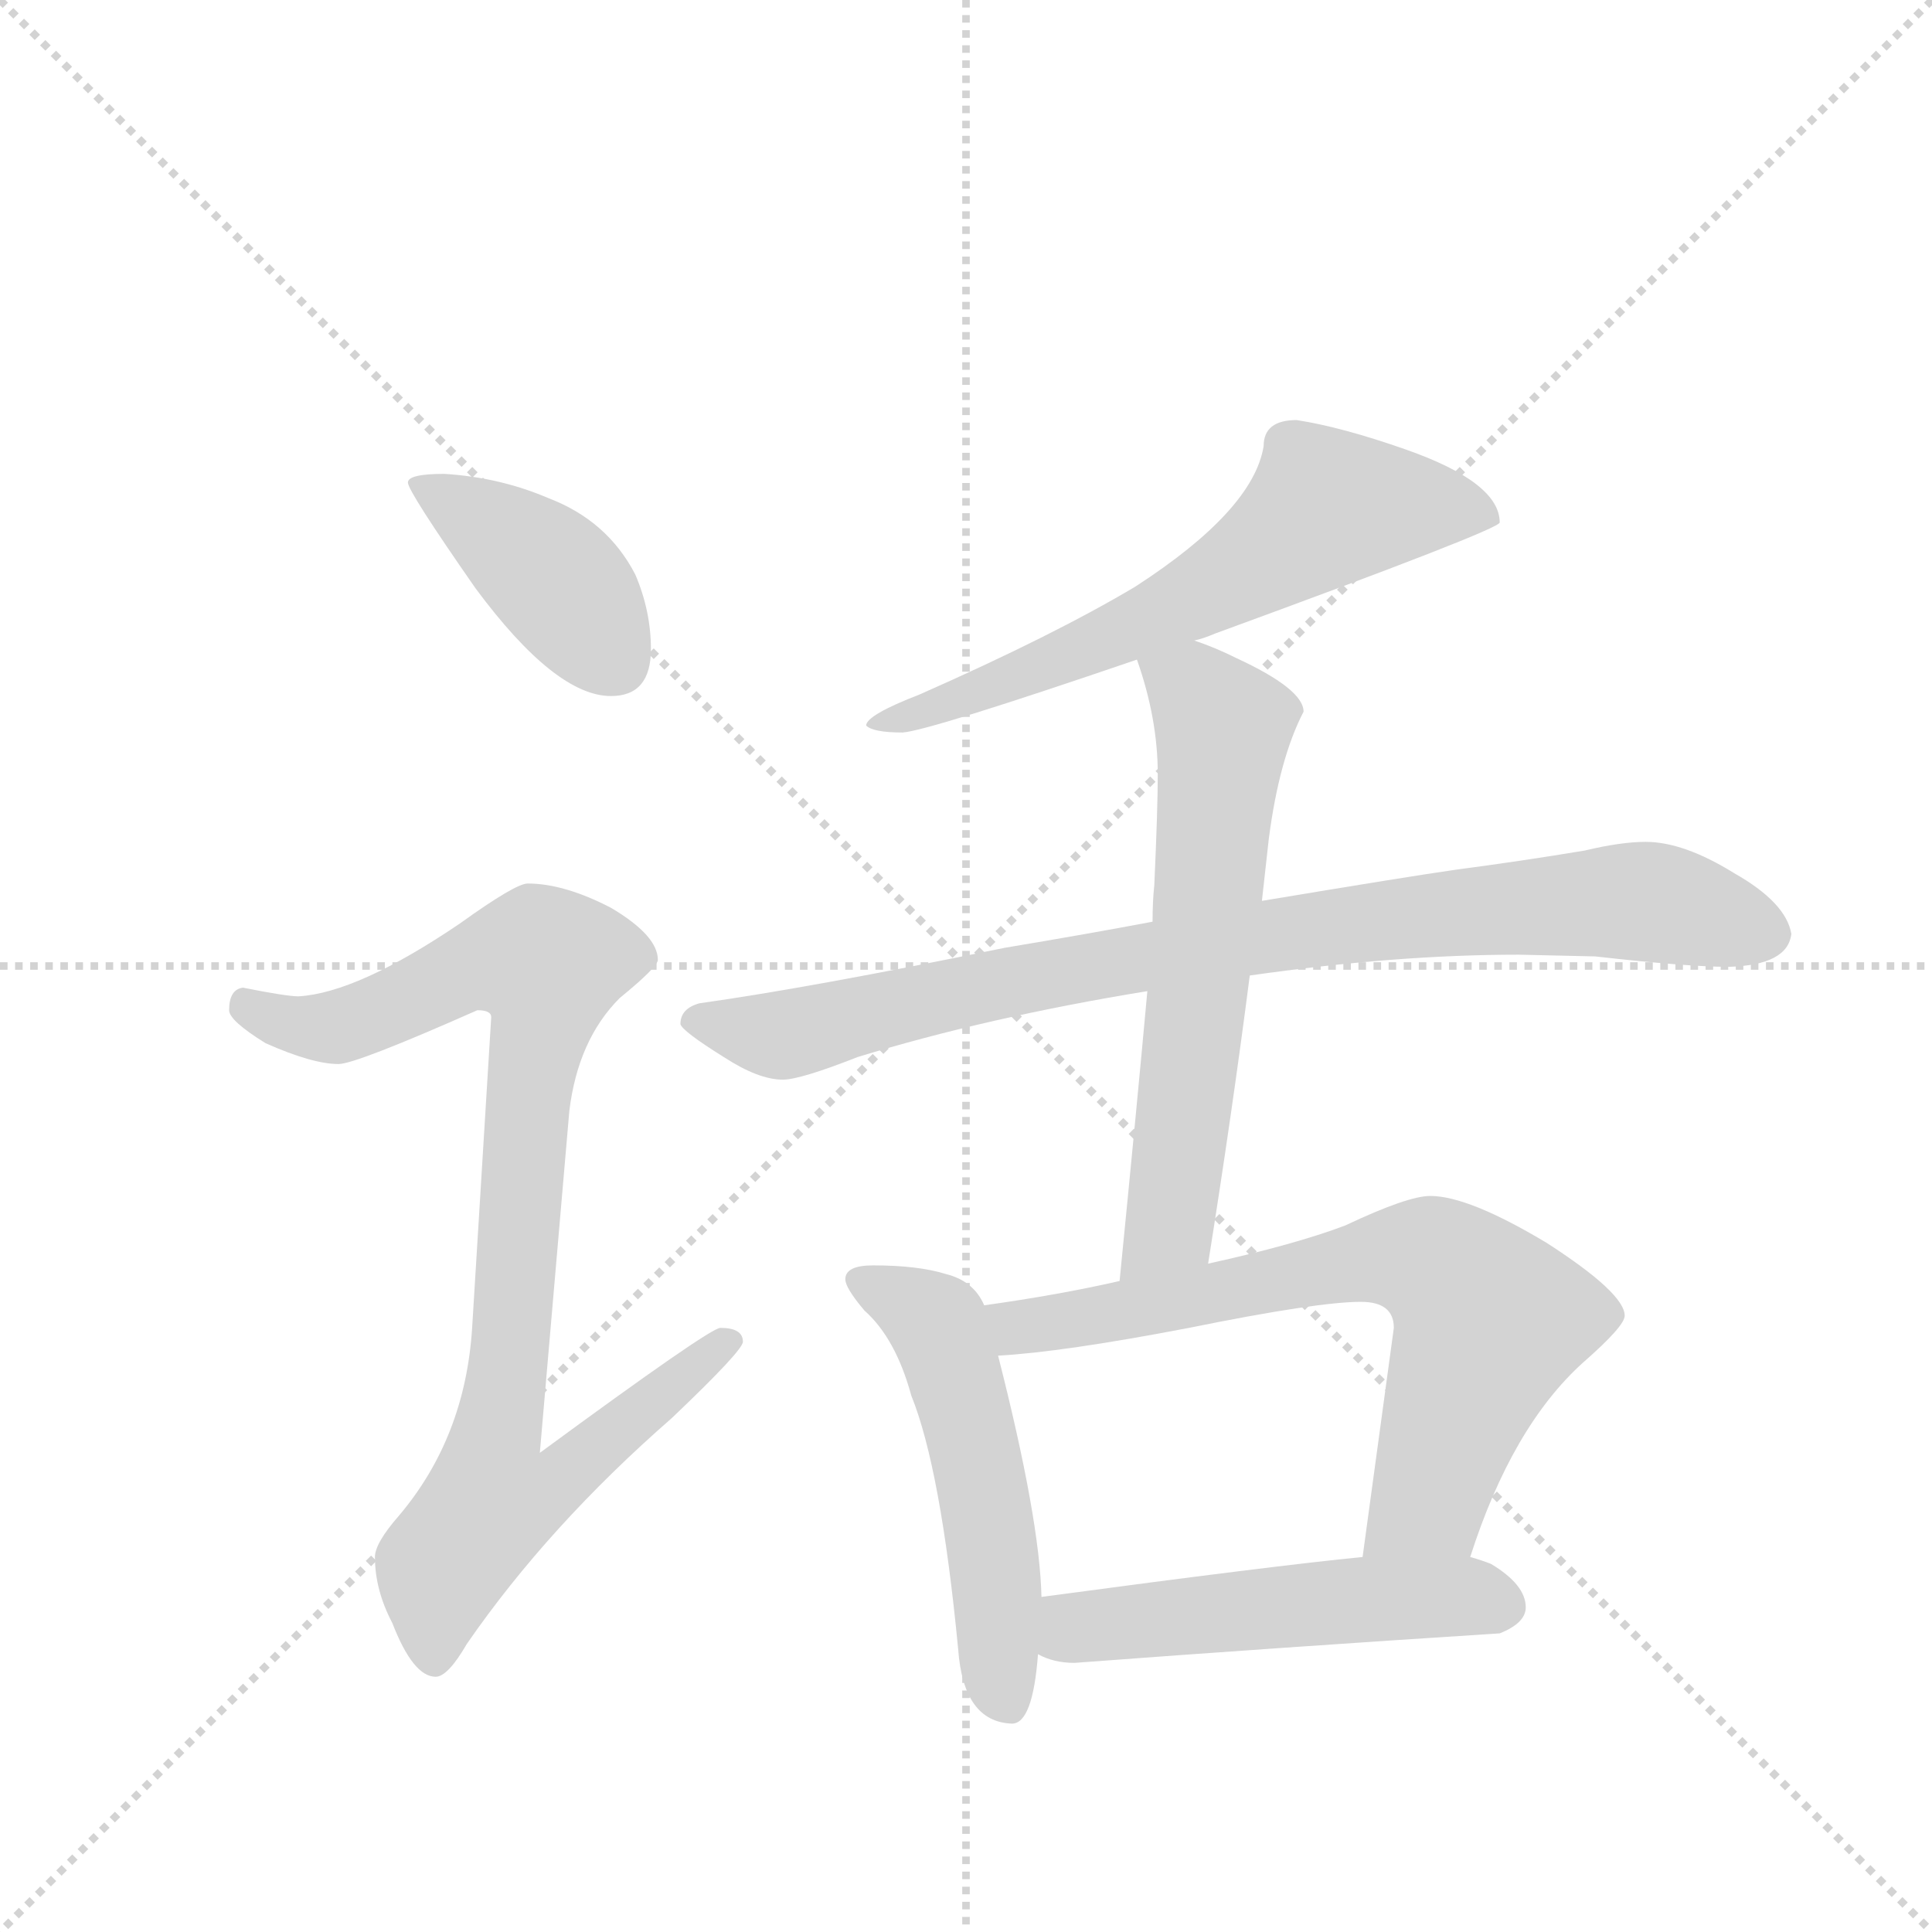<svg version="1.1" viewBox="0 0 1024 1024" xmlns="http://www.w3.org/2000/svg">
  <g stroke="lightgray" stroke-dasharray="1,1" stroke-width="1" transform="scale(4, 4)">
    <line x1="0" y1="0" x2="256" y2="256"></line>
    <line x1="256" y1="0" x2="0" y2="256"></line>
    <line x1="128" y1="0" x2="128" y2="256"></line>
    <line x1="0" y1="128" x2="256" y2="128"></line>
  </g>
  <g transform="scale(0.92, -0.92) translate(60, -900)">
    <style type="text/css">
      
        @keyframes keyframes0 {
          from {
            stroke: blue;
            stroke-dashoffset: 412;
            stroke-width: 128;
          }
          57% {
            animation-timing-function: step-end;
            stroke: blue;
            stroke-dashoffset: 0;
            stroke-width: 128;
          }
          to {
            stroke: black;
            stroke-width: 1024;
          }
        }
        #make-me-a-hanzi-animation-0 {
          animation: keyframes0 0.585s both;
          animation-delay: 0s;
          animation-timing-function: linear;
        }
      
        @keyframes keyframes1 {
          from {
            stroke: blue;
            stroke-dashoffset: 919;
            stroke-width: 128;
          }
          75% {
            animation-timing-function: step-end;
            stroke: blue;
            stroke-dashoffset: 0;
            stroke-width: 128;
          }
          to {
            stroke: black;
            stroke-width: 1024;
          }
        }
        #make-me-a-hanzi-animation-1 {
          animation: keyframes1 0.998s both;
          animation-delay: 0.585s;
          animation-timing-function: linear;
        }
      
        @keyframes keyframes2 {
          from {
            stroke: blue;
            stroke-dashoffset: 644;
            stroke-width: 128;
          }
          68% {
            animation-timing-function: step-end;
            stroke: blue;
            stroke-dashoffset: 0;
            stroke-width: 128;
          }
          to {
            stroke: black;
            stroke-width: 1024;
          }
        }
        #make-me-a-hanzi-animation-2 {
          animation: keyframes2 0.774s both;
          animation-delay: 1.583s;
          animation-timing-function: linear;
        }
      
        @keyframes keyframes3 {
          from {
            stroke: blue;
            stroke-dashoffset: 885;
            stroke-width: 128;
          }
          74% {
            animation-timing-function: step-end;
            stroke: blue;
            stroke-dashoffset: 0;
            stroke-width: 128;
          }
          to {
            stroke: black;
            stroke-width: 1024;
          }
        }
        #make-me-a-hanzi-animation-3 {
          animation: keyframes3 0.97s both;
          animation-delay: 2.357s;
          animation-timing-function: linear;
        }
      
        @keyframes keyframes4 {
          from {
            stroke: blue;
            stroke-dashoffset: 632;
            stroke-width: 128;
          }
          67% {
            animation-timing-function: step-end;
            stroke: blue;
            stroke-dashoffset: 0;
            stroke-width: 128;
          }
          to {
            stroke: black;
            stroke-width: 1024;
          }
        }
        #make-me-a-hanzi-animation-4 {
          animation: keyframes4 0.764s both;
          animation-delay: 3.327s;
          animation-timing-function: linear;
        }
      
        @keyframes keyframes5 {
          from {
            stroke: blue;
            stroke-dashoffset: 529;
            stroke-width: 128;
          }
          63% {
            animation-timing-function: step-end;
            stroke: blue;
            stroke-dashoffset: 0;
            stroke-width: 128;
          }
          to {
            stroke: black;
            stroke-width: 1024;
          }
        }
        #make-me-a-hanzi-animation-5 {
          animation: keyframes5 0.681s both;
          animation-delay: 4.092s;
          animation-timing-function: linear;
        }
      
        @keyframes keyframes6 {
          from {
            stroke: blue;
            stroke-dashoffset: 708;
            stroke-width: 128;
          }
          70% {
            animation-timing-function: step-end;
            stroke: blue;
            stroke-dashoffset: 0;
            stroke-width: 128;
          }
          to {
            stroke: black;
            stroke-width: 1024;
          }
        }
        #make-me-a-hanzi-animation-6 {
          animation: keyframes6 0.826s both;
          animation-delay: 4.772s;
          animation-timing-function: linear;
        }
      
        @keyframes keyframes7 {
          from {
            stroke: blue;
            stroke-dashoffset: 520;
            stroke-width: 128;
          }
          63% {
            animation-timing-function: step-end;
            stroke: blue;
            stroke-dashoffset: 0;
            stroke-width: 128;
          }
          to {
            stroke: black;
            stroke-width: 1024;
          }
        }
        #make-me-a-hanzi-animation-7 {
          animation: keyframes7 0.673s both;
          animation-delay: 5.598s;
          animation-timing-function: linear;
        }
      
    </style>
    
      <path d="M 196 627 Q 175 627 175 622 Q 175 617 214 561 Q 260 499 292 499 Q 315 499 315 526 Q 315 548 306 569 Q 290 600 256 613 Q 228 625 196 627 Z" fill="lightgray"></path>
    
      <path d="M 244 391 Q 237 391 205 368 Q 146 328 112 326 Q 105 326 80 331 Q 72 330 72 318 Q 72 312 93 299 Q 120 287 135 287 Q 145 287 215 318 Q 223 318 223 314 L 212 135 Q 208 72 170 27 Q 156 11 156 3 Q 156 -16 166 -35 Q 178 -66 191 -66 Q 198 -66 209 -47 Q 256 21 327 83 Q 368 122 368 127 Q 368 135 355 135 Q 349 135 251 63 L 268 260 Q 273 301 297 325 Q 319 343 319 347 Q 319 361 292 377 Q 265 391 244 391 Z" fill="lightgray"></path>
    
      <path d="M 687 658 Q 668 658 668 643 Q 662 606 594 562 Q 547 534 470 500 Q 439 488 439 482 Q 443 478 460 478 Q 475 479 595 520 L 628 531 Q 633 532 640 535 Q 804 595 804 599 Q 804 622 750 641 Q 713 654 687 658 Z" fill="lightgray"></path>
    
      <path d="M 604 369 Q 567 362 519 354 Q 407 331 343 322 Q 332 319 332 310 Q 333 306 357 291 Q 377 278 391 278 Q 401 278 434 291 Q 509 314 601 329 L 660 338 Q 744 350 815 350 L 859 349 Q 912 343 936 343 Q 970 344 972 362 Q 969 380 939 397 Q 910 415 888 415 Q 874 415 853 410 Q 817 404 779 399 Q 751 395 667 381 L 604 369 Z" fill="lightgray"></path>
    
      <path d="M 595 520 Q 607 486 607 454 Q 607 434 605 390 Q 604 381 604 369 L 601 329 Q 595 263 585 162 C 582 132 631 142 636 172 Q 650 260 660 338 L 667 381 L 671 417 Q 677 463 691 490 Q 691 503 652 521 Q 640 527 628 531 C 600 542 586 547 595 520 Z" fill="lightgray"></path>
    
      <path d="M 507 148 Q 501 162 485 166 Q 469 171 443 171 Q 427 171 427 163 Q 427 158 438 145 Q 456 129 465 96 Q 482 54 492 -50 Q 495 -92 523 -93 Q 535 -93 538 -53 L 540 -20 Q 539 25 515 119 L 507 148 Z" fill="lightgray"></path>
    
      <path d="M 585 162 Q 550 154 507 148 C 477 144 485 117 515 119 Q 552 121 625 135 Q 699 150 724 150 Q 743 150 743 135 L 725 3 C 721 -27 777 -25 787 3 Q 811 78 852 115 Q 876 136 876 142 Q 876 155 831 184 Q 786 211 764 211 Q 751 211 715 194 Q 686 183 636 172 L 585 162 Z" fill="lightgray"></path>
    
      <path d="M 538 -53 Q 547 -58 559 -58 Q 679 -49 804 -41 Q 819 -35 819 -26 Q 819 -13 799 -1 Q 794 1 787 3 L 725 3 Q 674 -2 540 -20 C 510 -24 510 -42 538 -53 Z" fill="lightgray"></path>
    
    
      <clipPath id="make-me-a-hanzi-clip-0">
        <path d="M 196 627 Q 175 627 175 622 Q 175 617 214 561 Q 260 499 292 499 Q 315 499 315 526 Q 315 548 306 569 Q 290 600 256 613 Q 228 625 196 627 Z"></path>
      </clipPath>
      <path clip-path="url(#make-me-a-hanzi-clip-0)" d="M 179 621 L 254 572 L 294 519" fill="none" id="make-me-a-hanzi-animation-0" stroke-dasharray="284 568" stroke-linecap="round"></path>
    
      <clipPath id="make-me-a-hanzi-clip-1">
        <path d="M 244 391 Q 237 391 205 368 Q 146 328 112 326 Q 105 326 80 331 Q 72 330 72 318 Q 72 312 93 299 Q 120 287 135 287 Q 145 287 215 318 Q 223 318 223 314 L 212 135 Q 208 72 170 27 Q 156 11 156 3 Q 156 -16 166 -35 Q 178 -66 191 -66 Q 198 -66 209 -47 Q 256 21 327 83 Q 368 122 368 127 Q 368 135 355 135 Q 349 135 251 63 L 268 260 Q 273 301 297 325 Q 319 343 319 347 Q 319 361 292 377 Q 265 391 244 391 Z"></path>
      </clipPath>
      <path clip-path="url(#make-me-a-hanzi-clip-1)" d="M 83 320 L 107 309 L 138 309 L 210 343 L 255 345 L 226 73 L 264 70 L 271 56 L 259 44 L 222 33 L 195 -2 L 190 -56" fill="none" id="make-me-a-hanzi-animation-1" stroke-dasharray="791 1582" stroke-linecap="round"></path>
    
      <clipPath id="make-me-a-hanzi-clip-2">
        <path d="M 687 658 Q 668 658 668 643 Q 662 606 594 562 Q 547 534 470 500 Q 439 488 439 482 Q 443 478 460 478 Q 475 479 595 520 L 628 531 Q 633 532 640 535 Q 804 595 804 599 Q 804 622 750 641 Q 713 654 687 658 Z"></path>
      </clipPath>
      <path clip-path="url(#make-me-a-hanzi-clip-2)" d="M 800 603 L 766 609 L 703 606 L 644 563 L 605 544 L 554 520 L 443 482" fill="none" id="make-me-a-hanzi-animation-2" stroke-dasharray="516 1032" stroke-linecap="round"></path>
    
      <clipPath id="make-me-a-hanzi-clip-3">
        <path d="M 604 369 Q 567 362 519 354 Q 407 331 343 322 Q 332 319 332 310 Q 333 306 357 291 Q 377 278 391 278 Q 401 278 434 291 Q 509 314 601 329 L 660 338 Q 744 350 815 350 L 859 349 Q 912 343 936 343 Q 970 344 972 362 Q 969 380 939 397 Q 910 415 888 415 Q 874 415 853 410 Q 817 404 779 399 Q 751 395 667 381 L 604 369 Z"></path>
      </clipPath>
      <path clip-path="url(#make-me-a-hanzi-clip-3)" d="M 340 311 L 400 305 L 514 334 L 627 354 L 820 378 L 897 380 L 959 362" fill="none" id="make-me-a-hanzi-animation-3" stroke-dasharray="757 1514" stroke-linecap="round"></path>
    
      <clipPath id="make-me-a-hanzi-clip-4">
        <path d="M 595 520 Q 607 486 607 454 Q 607 434 605 390 Q 604 381 604 369 L 601 329 Q 595 263 585 162 C 582 132 631 142 636 172 Q 650 260 660 338 L 667 381 L 671 417 Q 677 463 691 490 Q 691 503 652 521 Q 640 527 628 531 C 600 542 586 547 595 520 Z"></path>
      </clipPath>
      <path clip-path="url(#make-me-a-hanzi-clip-4)" d="M 603 515 L 628 503 L 644 483 L 644 468 L 615 200 L 590 171" fill="none" id="make-me-a-hanzi-animation-4" stroke-dasharray="504 1008" stroke-linecap="round"></path>
    
      <clipPath id="make-me-a-hanzi-clip-5">
        <path d="M 507 148 Q 501 162 485 166 Q 469 171 443 171 Q 427 171 427 163 Q 427 158 438 145 Q 456 129 465 96 Q 482 54 492 -50 Q 495 -92 523 -93 Q 535 -93 538 -53 L 540 -20 Q 539 25 515 119 L 507 148 Z"></path>
      </clipPath>
      <path clip-path="url(#make-me-a-hanzi-clip-5)" d="M 435 162 L 480 137 L 487 119 L 508 33 L 520 -80" fill="none" id="make-me-a-hanzi-animation-5" stroke-dasharray="401 802" stroke-linecap="round"></path>
    
      <clipPath id="make-me-a-hanzi-clip-6">
        <path d="M 585 162 Q 550 154 507 148 C 477 144 485 117 515 119 Q 552 121 625 135 Q 699 150 724 150 Q 743 150 743 135 L 725 3 C 721 -27 777 -25 787 3 Q 811 78 852 115 Q 876 136 876 142 Q 876 155 831 184 Q 786 211 764 211 Q 751 211 715 194 Q 686 183 636 172 L 585 162 Z"></path>
      </clipPath>
      <path clip-path="url(#make-me-a-hanzi-clip-6)" d="M 516 143 L 526 135 L 734 175 L 769 171 L 798 138 L 762 35 L 733 9" fill="none" id="make-me-a-hanzi-animation-6" stroke-dasharray="580 1160" stroke-linecap="round"></path>
    
      <clipPath id="make-me-a-hanzi-clip-7">
        <path d="M 538 -53 Q 547 -58 559 -58 Q 679 -49 804 -41 Q 819 -35 819 -26 Q 819 -13 799 -1 Q 794 1 787 3 L 725 3 Q 674 -2 540 -20 C 510 -24 510 -42 538 -53 Z"></path>
      </clipPath>
      <path clip-path="url(#make-me-a-hanzi-clip-7)" d="M 546 -48 L 575 -35 L 678 -25 L 764 -20 L 806 -25" fill="none" id="make-me-a-hanzi-animation-7" stroke-dasharray="392 784" stroke-linecap="round"></path>
    
  </g>
</svg>